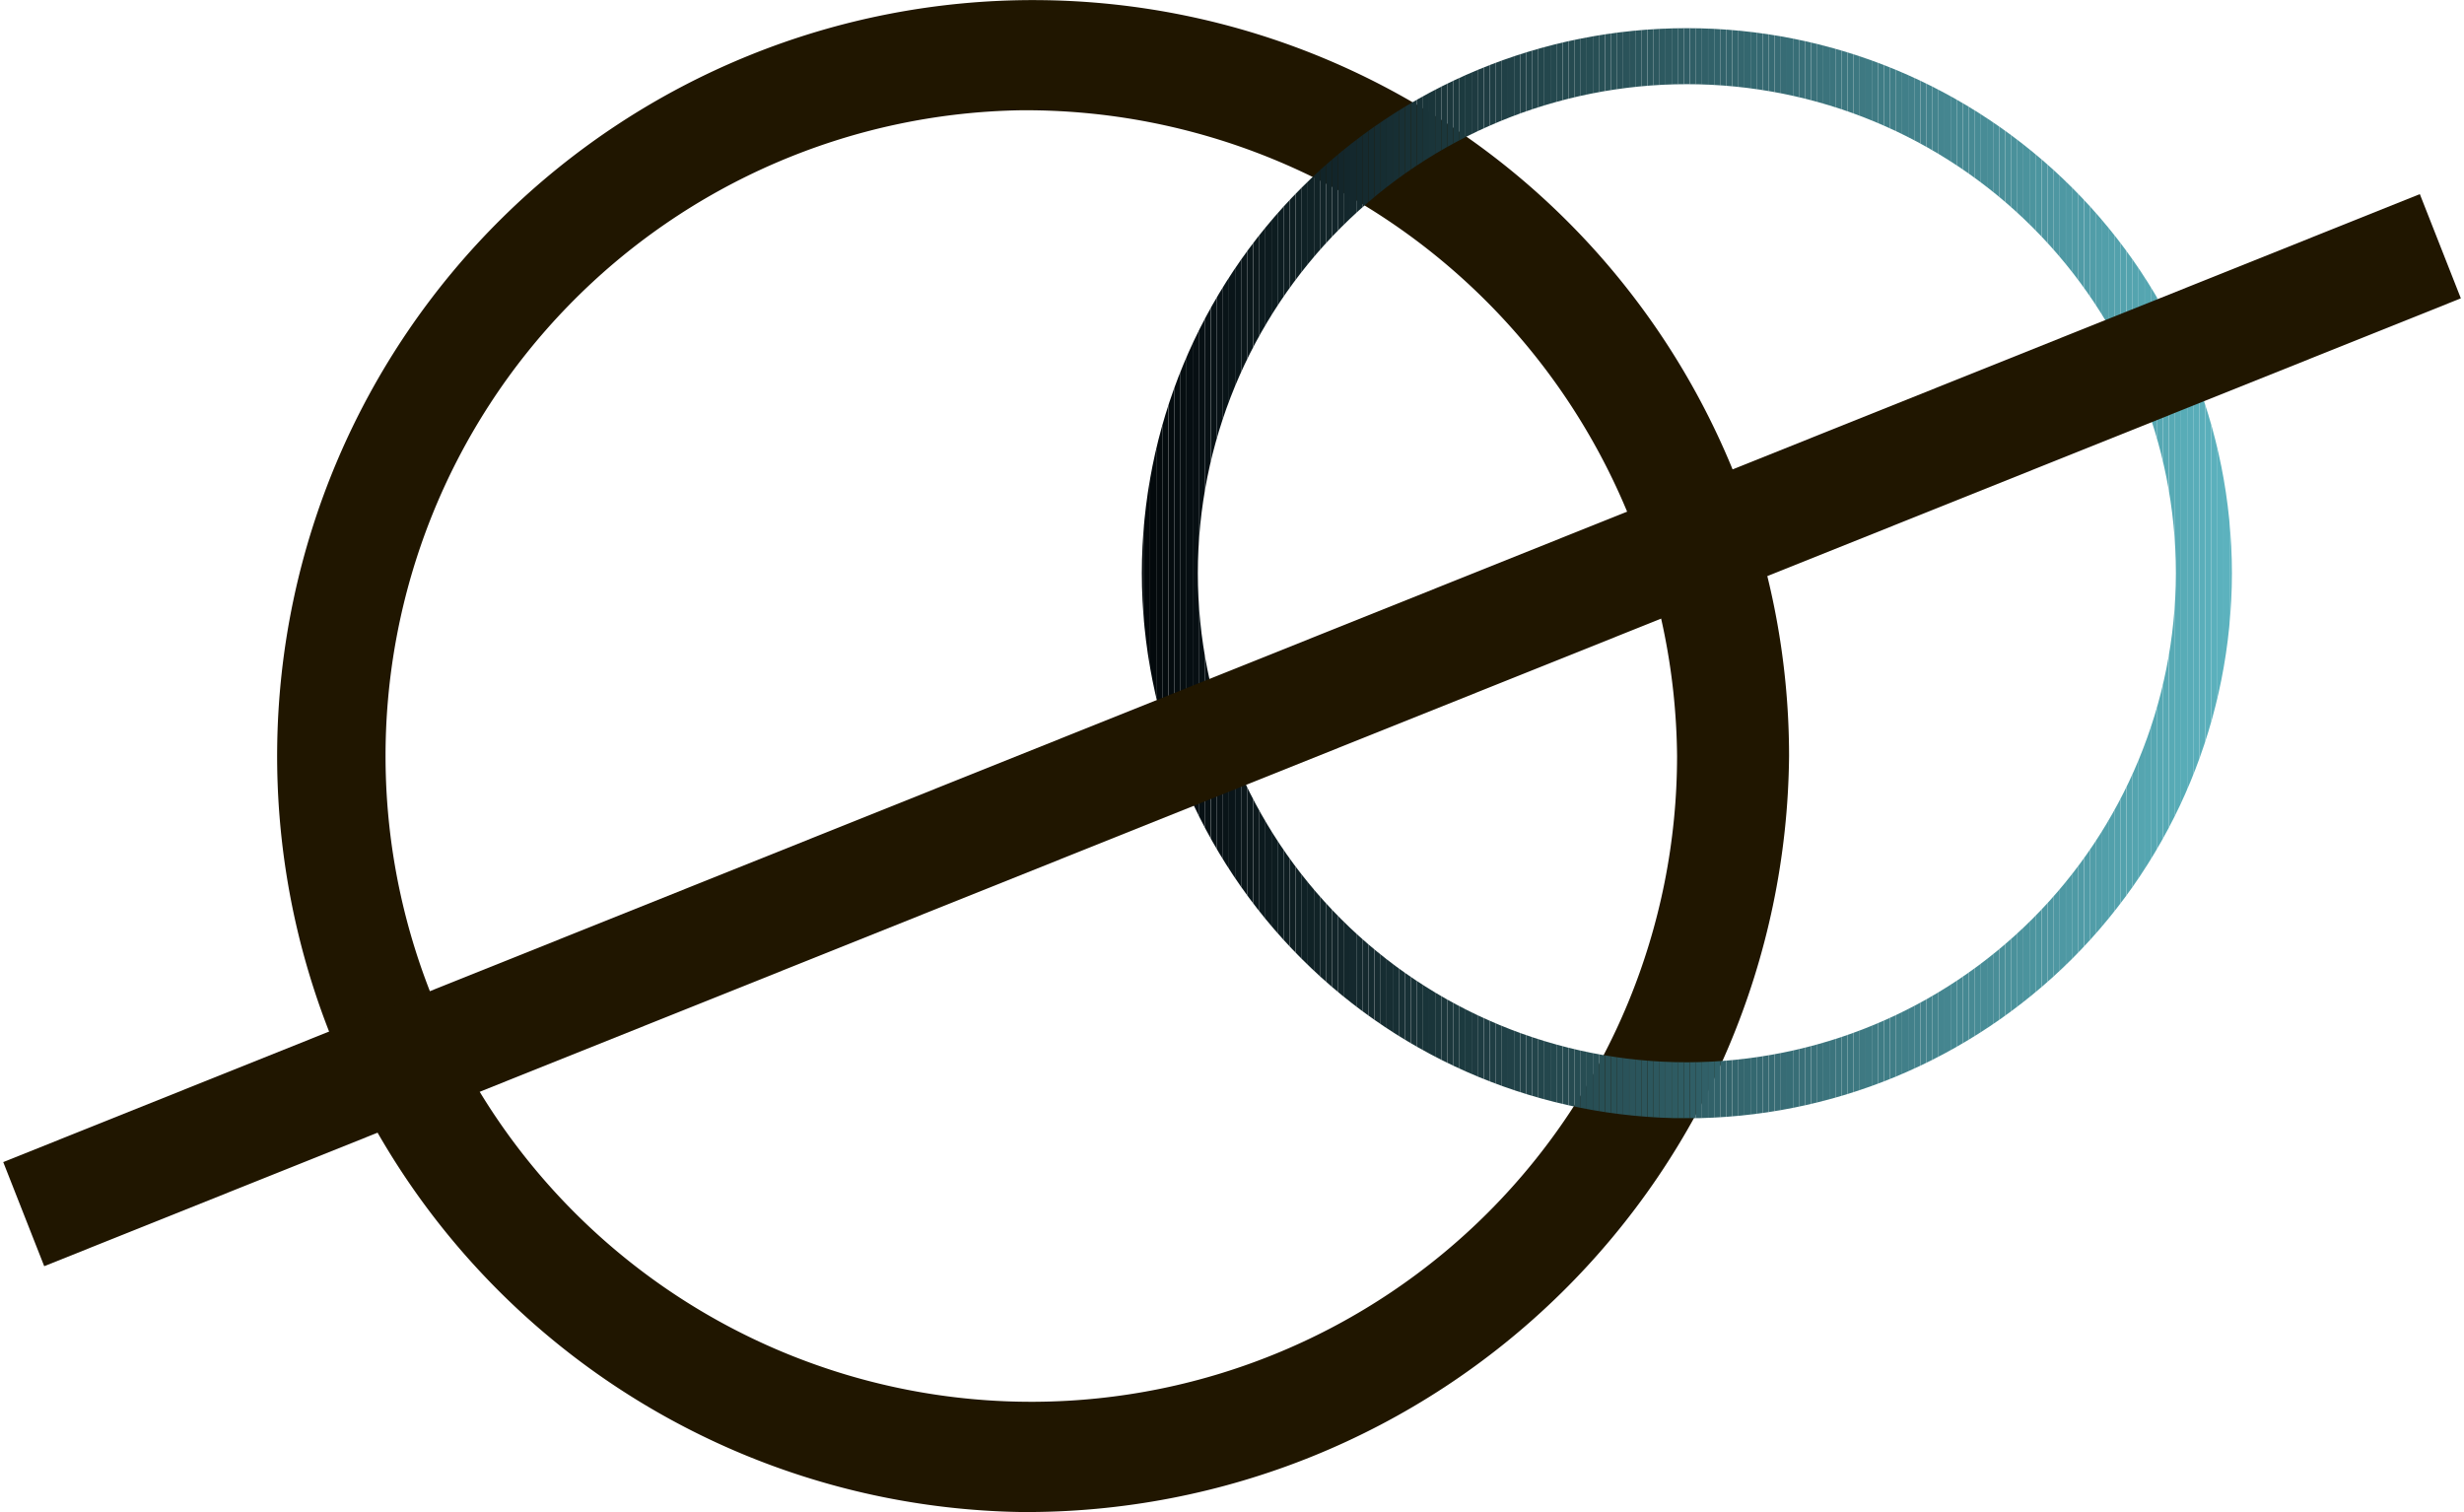 <svg xmlns="http://www.w3.org/2000/svg" xmlns:xlink="http://www.w3.org/1999/xlink" width="44.002" height="27" viewBox="0 0 44.002 27">
  <defs>
    <clipPath id="clip-path">
      <path id="Контур_3056" data-name="Контур 3056" d="M602.225,237.7h.5a9.733,9.733,0,1,1-9.733-9.733,9.733,9.733,0,0,1,9.733,9.733h-1a8.733,8.733,0,1,0-8.733,8.733,8.745,8.745,0,0,0,8.733-8.733Z" transform="translate(-583.258 -227.964)" fill="none"/>
    </clipPath>
  </defs>
  <g id="Сгруппировать_675" data-name="Сгруппировать 675" transform="translate(-562.477 -227.464)">
    <g id="Сгруппировать_670" data-name="Сгруппировать 670" transform="translate(567 227.464)">
      <path id="Контур_3055" data-name="Контур 3055" d="M580.713,254.464a13.5,13.5,0,1,1,13.713-13.5A13.622,13.622,0,0,1,580.713,254.464Zm0-25.031a11.532,11.532,0,1,0,11.713,11.531A11.637,11.637,0,0,0,580.713,229.433Z" transform="translate(-567 -227.464)" fill="#201600"/>
    </g>
    <g id="Сгруппировать_673" data-name="Сгруппировать 673" transform="translate(582.867 227.964)">
      <g id="Сгруппировать_672" data-name="Сгруппировать 672">
        <g id="Сгруппировать_671" data-name="Сгруппировать 671" clip-path="url(#clip-path)">
          <rect id="Прямоугольник_2330" data-name="Прямоугольник 2330" width="0.042" height="19.466" transform="translate(0 0)" fill="#02070a"/>
          <rect id="Прямоугольник_2331" data-name="Прямоугольник 2331" width="0.108" height="19.466" transform="translate(0.041 0)" fill="#03080b"/>
          <rect id="Прямоугольник_2332" data-name="Прямоугольник 2332" width="0.108" height="19.466" transform="translate(0.15 0)" fill="#03090c"/>
          <rect id="Прямоугольник_2333" data-name="Прямоугольник 2333" width="0.108" height="19.466" transform="translate(0.258 0)" fill="#040a0d"/>
          <rect id="Прямоугольник_2334" data-name="Прямоугольник 2334" width="0.108" height="19.466" transform="translate(0.366 0)" fill="#040b0e"/>
          <rect id="Прямоугольник_2335" data-name="Прямоугольник 2335" width="0.108" height="19.466" transform="translate(0.475 0)" fill="#050c0f"/>
          <rect id="Прямоугольник_2336" data-name="Прямоугольник 2336" width="0.108" height="19.466" transform="translate(0.583 0)" fill="#050d10"/>
          <rect id="Прямоугольник_2337" data-name="Прямоугольник 2337" width="0.108" height="19.466" transform="translate(0.691 0)" fill="#060e11"/>
          <rect id="Прямоугольник_2338" data-name="Прямоугольник 2338" width="0.108" height="19.466" transform="translate(0.799 0)" fill="#060e12"/>
          <rect id="Прямоугольник_2339" data-name="Прямоугольник 2339" width="0.108" height="19.466" transform="translate(0.908 0)" fill="#070f13"/>
          <rect id="Прямоугольник_2340" data-name="Прямоугольник 2340" width="0.108" height="19.466" transform="translate(1.016 0)" fill="#071014"/>
          <rect id="Прямоугольник_2341" data-name="Прямоугольник 2341" width="0.108" height="19.466" transform="translate(1.124 0)" fill="#081115"/>
          <rect id="Прямоугольник_2342" data-name="Прямоугольник 2342" width="0.108" height="19.466" transform="translate(1.233 0)" fill="#081216"/>
          <rect id="Прямоугольник_2343" data-name="Прямоугольник 2343" width="0.108" height="19.466" transform="translate(1.341 0)" fill="#091317"/>
          <rect id="Прямоугольник_2344" data-name="Прямоугольник 2344" width="0.108" height="19.466" transform="translate(1.449 0)" fill="#091418"/>
          <rect id="Прямоугольник_2345" data-name="Прямоугольник 2345" width="0.108" height="19.466" transform="translate(1.558 0)" fill="#0a1519"/>
          <rect id="Прямоугольник_2346" data-name="Прямоугольник 2346" width="0.108" height="19.466" transform="translate(1.666 0)" fill="#0a161a"/>
          <rect id="Прямоугольник_2347" data-name="Прямоугольник 2347" width="0.108" height="19.466" transform="translate(1.774 0)" fill="#0b171b"/>
          <rect id="Прямоугольник_2348" data-name="Прямоугольник 2348" width="0.108" height="19.466" transform="translate(1.882 0)" fill="#0b181c"/>
          <rect id="Прямоугольник_2349" data-name="Прямоугольник 2349" width="0.108" height="19.466" transform="translate(1.991 0)" fill="#0c191d"/>
          <rect id="Прямоугольник_2350" data-name="Прямоугольник 2350" width="0.108" height="19.466" transform="translate(2.099 0)" fill="#0c1a1e"/>
          <rect id="Прямоугольник_2351" data-name="Прямоугольник 2351" width="0.108" height="19.466" transform="translate(2.207 0)" fill="#0d1b1f"/>
          <rect id="Прямоугольник_2352" data-name="Прямоугольник 2352" width="0.108" height="19.466" transform="translate(2.316 0)" fill="#0d1c20"/>
          <rect id="Прямоугольник_2353" data-name="Прямоугольник 2353" width="0.108" height="19.466" transform="translate(2.424 0)" fill="#0d1d21"/>
          <rect id="Прямоугольник_2354" data-name="Прямоугольник 2354" width="0.108" height="19.466" transform="translate(2.532 0)" fill="#0e1e22"/>
          <rect id="Прямоугольник_2355" data-name="Прямоугольник 2355" width="0.108" height="19.466" transform="translate(2.64 0)" fill="#0f1f23"/>
          <rect id="Прямоугольник_2356" data-name="Прямоугольник 2356" width="0.108" height="19.466" transform="translate(2.749 0)" fill="#0f2024"/>
          <rect id="Прямоугольник_2357" data-name="Прямоугольник 2357" width="0.108" height="19.466" transform="translate(2.857 0)" fill="#0f2125"/>
          <rect id="Прямоугольник_2358" data-name="Прямоугольник 2358" width="0.108" height="19.466" transform="translate(2.965 0)" fill="#102226"/>
          <rect id="Прямоугольник_2359" data-name="Прямоугольник 2359" width="0.108" height="19.466" transform="translate(3.074 0)" fill="#112327"/>
          <rect id="Прямоугольник_2360" data-name="Прямоугольник 2360" width="0.108" height="19.466" transform="translate(3.182 0)" fill="#112428"/>
          <rect id="Прямоугольник_2361" data-name="Прямоугольник 2361" width="0.108" height="19.466" transform="translate(3.29 0)" fill="#122529"/>
          <rect id="Прямоугольник_2362" data-name="Прямоугольник 2362" width="0.108" height="19.466" transform="translate(3.398 0)" fill="#12252a"/>
          <rect id="Прямоугольник_2363" data-name="Прямоугольник 2363" width="0.108" height="19.466" transform="translate(3.507 0)" fill="#13262b"/>
          <rect id="Прямоугольник_2364" data-name="Прямоугольник 2364" width="0.108" height="19.466" transform="translate(3.615 0)" fill="#13272c"/>
          <rect id="Прямоугольник_2365" data-name="Прямоугольник 2365" width="0.108" height="19.466" transform="translate(3.723 0)" fill="#14282d"/>
          <rect id="Прямоугольник_2366" data-name="Прямоугольник 2366" width="0.108" height="19.466" transform="translate(3.832 0)" fill="#14292e"/>
          <rect id="Прямоугольник_2367" data-name="Прямоугольник 2367" width="0.108" height="19.466" transform="translate(3.94 0)" fill="#152a2f"/>
          <rect id="Прямоугольник_2368" data-name="Прямоугольник 2368" width="0.108" height="19.466" transform="translate(4.048 0)" fill="#152b30"/>
          <rect id="Прямоугольник_2369" data-name="Прямоугольник 2369" width="0.108" height="19.466" transform="translate(4.157 0)" fill="#162c31"/>
          <rect id="Прямоугольник_2370" data-name="Прямоугольник 2370" width="0.108" height="19.466" transform="translate(4.265 0)" fill="#162d32"/>
          <rect id="Прямоугольник_2371" data-name="Прямоугольник 2371" width="0.108" height="19.466" transform="translate(4.373 0)" fill="#172e33"/>
          <rect id="Прямоугольник_2372" data-name="Прямоугольник 2372" width="0.108" height="19.466" transform="translate(4.481 0)" fill="#172f34"/>
          <rect id="Прямоугольник_2373" data-name="Прямоугольник 2373" width="0.108" height="19.466" transform="translate(4.59 0)" fill="#183035"/>
          <rect id="Прямоугольник_2374" data-name="Прямоугольник 2374" width="0.108" height="19.466" transform="translate(4.698 0)" fill="#183136"/>
          <rect id="Прямоугольник_2375" data-name="Прямоугольник 2375" width="0.108" height="19.466" transform="translate(4.806 0)" fill="#193237"/>
          <rect id="Прямоугольник_2376" data-name="Прямоугольник 2376" width="0.108" height="19.466" transform="translate(4.915 0)" fill="#193338"/>
          <rect id="Прямоугольник_2377" data-name="Прямоугольник 2377" width="0.108" height="19.466" transform="translate(5.023 0)" fill="#193439"/>
          <rect id="Прямоугольник_2378" data-name="Прямоугольник 2378" width="0.108" height="19.466" transform="translate(5.131 0)" fill="#1a353a"/>
          <rect id="Прямоугольник_2379" data-name="Прямоугольник 2379" width="0.108" height="19.466" transform="translate(5.239 0)" fill="#1b363b"/>
          <rect id="Прямоугольник_2380" data-name="Прямоугольник 2380" width="0.108" height="19.466" transform="translate(5.348 0)" fill="#1b373c"/>
          <rect id="Прямоугольник_2381" data-name="Прямоугольник 2381" width="0.108" height="19.466" transform="translate(5.456 0)" fill="#1c383d"/>
          <rect id="Прямоугольник_2382" data-name="Прямоугольник 2382" width="0.108" height="19.466" transform="translate(5.564 0)" fill="#1c393e"/>
          <rect id="Прямоугольник_2383" data-name="Прямоугольник 2383" width="0.108" height="19.466" transform="translate(5.673 0)" fill="#1c3a3f"/>
          <rect id="Прямоугольник_2384" data-name="Прямоугольник 2384" width="0.108" height="19.466" transform="translate(5.781 0)" fill="#1d3b40"/>
          <rect id="Прямоугольник_2385" data-name="Прямоугольник 2385" width="0.108" height="19.466" transform="translate(5.889 0)" fill="#1e3b41"/>
          <rect id="Прямоугольник_2386" data-name="Прямоугольник 2386" width="0.108" height="19.466" transform="translate(5.997 0)" fill="#1e3c42"/>
          <rect id="Прямоугольник_2387" data-name="Прямоугольник 2387" width="0.108" height="19.466" transform="translate(6.106 0)" fill="#1f3d43"/>
          <rect id="Прямоугольник_2388" data-name="Прямоугольник 2388" width="0.108" height="19.466" transform="translate(6.214 0)" fill="#1f3e44"/>
          <rect id="Прямоугольник_2389" data-name="Прямоугольник 2389" width="0.108" height="19.466" transform="translate(6.322 0)" fill="#203f45"/>
          <rect id="Прямоугольник_2390" data-name="Прямоугольник 2390" width="0.108" height="19.466" transform="translate(6.431 0)" fill="#204046"/>
          <rect id="Прямоугольник_2391" data-name="Прямоугольник 2391" width="0.108" height="19.466" transform="translate(6.539 0)" fill="#214147"/>
          <rect id="Прямоугольник_2392" data-name="Прямоугольник 2392" width="0.108" height="19.466" transform="translate(6.647 0)" fill="#214248"/>
          <rect id="Прямоугольник_2393" data-name="Прямоугольник 2393" width="0.108" height="19.466" transform="translate(6.756 0)" fill="#224349"/>
          <rect id="Прямоугольник_2394" data-name="Прямоугольник 2394" width="0.108" height="19.466" transform="translate(6.864 0)" fill="#22444a"/>
          <rect id="Прямоугольник_2395" data-name="Прямоугольник 2395" width="0.108" height="19.466" transform="translate(6.972 0)" fill="#23454b"/>
          <rect id="Прямоугольник_2396" data-name="Прямоугольник 2396" width="0.108" height="19.466" transform="translate(7.08 0)" fill="#23464c"/>
          <rect id="Прямоугольник_2397" data-name="Прямоугольник 2397" width="0.108" height="19.466" transform="translate(7.189 0)" fill="#24474d"/>
          <rect id="Прямоугольник_2398" data-name="Прямоугольник 2398" width="0.108" height="19.466" transform="translate(7.297 0)" fill="#24484e"/>
          <rect id="Прямоугольник_2399" data-name="Прямоугольник 2399" width="0.108" height="19.466" transform="translate(7.405 0)" fill="#25494f"/>
          <rect id="Прямоугольник_2400" data-name="Прямоугольник 2400" width="0.108" height="19.466" transform="translate(7.514 0)" fill="#254a50"/>
          <rect id="Прямоугольник_2401" data-name="Прямоугольник 2401" width="0.108" height="19.466" transform="translate(7.622 0)" fill="#264b51"/>
          <rect id="Прямоугольник_2402" data-name="Прямоугольник 2402" width="0.108" height="19.466" transform="translate(7.73 0)" fill="#264c52"/>
          <rect id="Прямоугольник_2403" data-name="Прямоугольник 2403" width="0.108" height="19.466" transform="translate(7.838 0)" fill="#274d53"/>
          <rect id="Прямоугольник_2404" data-name="Прямоугольник 2404" width="0.108" height="19.466" transform="translate(7.947 0)" fill="#274e54"/>
          <rect id="Прямоугольник_2405" data-name="Прямоугольник 2405" width="0.108" height="19.466" transform="translate(8.055 0)" fill="#284f55"/>
          <rect id="Прямоугольник_2406" data-name="Прямоугольник 2406" width="0.108" height="19.466" transform="translate(8.163 0)" fill="#285056"/>
          <rect id="Прямоугольник_2407" data-name="Прямоугольник 2407" width="0.108" height="19.466" transform="translate(8.272 0)" fill="#295157"/>
          <rect id="Прямоугольник_2408" data-name="Прямоугольник 2408" width="0.108" height="19.466" transform="translate(8.38 0)" fill="#295258"/>
          <rect id="Прямоугольник_2409" data-name="Прямоугольник 2409" width="0.108" height="19.466" transform="translate(8.488 0)" fill="#2a5259"/>
          <rect id="Прямоугольник_2410" data-name="Прямоугольник 2410" width="0.108" height="19.466" transform="translate(8.596 0)" fill="#2a535a"/>
          <rect id="Прямоугольник_2411" data-name="Прямоугольник 2411" width="0.108" height="19.466" transform="translate(8.705 0)" fill="#2b545b"/>
          <rect id="Прямоугольник_2412" data-name="Прямоугольник 2412" width="0.108" height="19.466" transform="translate(8.813 0)" fill="#2b555c"/>
          <rect id="Прямоугольник_2413" data-name="Прямоугольник 2413" width="0.108" height="19.466" transform="translate(8.921 0)" fill="#2c565d"/>
          <rect id="Прямоугольник_2414" data-name="Прямоугольник 2414" width="0.108" height="19.466" transform="translate(9.03 0)" fill="#2c575e"/>
          <rect id="Прямоугольник_2415" data-name="Прямоугольник 2415" width="0.108" height="19.466" transform="translate(9.138 0)" fill="#2d585f"/>
          <rect id="Прямоугольник_2416" data-name="Прямоугольник 2416" width="0.108" height="19.466" transform="translate(9.246 0)" fill="#2d5960"/>
          <rect id="Прямоугольник_2417" data-name="Прямоугольник 2417" width="0.108" height="19.466" transform="translate(9.355 0)" fill="#2e5a61"/>
          <rect id="Прямоугольник_2418" data-name="Прямоугольник 2418" width="0.108" height="19.466" transform="translate(9.463 0)" fill="#2e5b62"/>
          <rect id="Прямоугольник_2419" data-name="Прямоугольник 2419" width="0.108" height="19.466" transform="translate(9.571 0)" fill="#2f5c63"/>
          <rect id="Прямоугольник_2420" data-name="Прямоугольник 2420" width="0.108" height="19.466" transform="translate(9.679 0)" fill="#2f5d65"/>
          <rect id="Прямоугольник_2421" data-name="Прямоугольник 2421" width="0.108" height="19.466" transform="translate(9.788 0)" fill="#305e66"/>
          <rect id="Прямоугольник_2422" data-name="Прямоугольник 2422" width="0.108" height="19.466" transform="translate(9.896 0)" fill="#305f67"/>
          <rect id="Прямоугольник_2423" data-name="Прямоугольник 2423" width="0.108" height="19.466" transform="translate(10.004 0)" fill="#316068"/>
          <rect id="Прямоугольник_2424" data-name="Прямоугольник 2424" width="0.108" height="19.466" transform="translate(10.113 0)" fill="#316169"/>
          <rect id="Прямоугольник_2425" data-name="Прямоугольник 2425" width="0.108" height="19.466" transform="translate(10.221 0)" fill="#31626a"/>
          <rect id="Прямоугольник_2426" data-name="Прямоугольник 2426" width="0.108" height="19.466" transform="translate(10.329 0)" fill="#32636b"/>
          <rect id="Прямоугольник_2427" data-name="Прямоугольник 2427" width="0.108" height="19.466" transform="translate(10.437 0)" fill="#33646c"/>
          <rect id="Прямоугольник_2428" data-name="Прямоугольник 2428" width="0.108" height="19.466" transform="translate(10.546 0)" fill="#33656d"/>
          <rect id="Прямоугольник_2429" data-name="Прямоугольник 2429" width="0.108" height="19.466" transform="translate(10.654 0)" fill="#34666e"/>
          <rect id="Прямоугольник_2430" data-name="Прямоугольник 2430" width="0.108" height="19.466" transform="translate(10.762 0)" fill="#34676f"/>
          <rect id="Прямоугольник_2431" data-name="Прямоугольник 2431" width="0.108" height="19.466" transform="translate(10.871 0)" fill="#346870"/>
          <rect id="Прямоугольник_2432" data-name="Прямоугольник 2432" width="0.108" height="19.466" transform="translate(10.979 0)" fill="#356871"/>
          <rect id="Прямоугольник_2433" data-name="Прямоугольник 2433" width="0.108" height="19.466" transform="translate(11.087 0)" fill="#366972"/>
          <rect id="Прямоугольник_2434" data-name="Прямоугольник 2434" width="0.108" height="19.466" transform="translate(11.195 0)" fill="#366a73"/>
          <rect id="Прямоугольник_2435" data-name="Прямоугольник 2435" width="0.108" height="19.466" transform="translate(11.304 0)" fill="#376b74"/>
          <rect id="Прямоугольник_2436" data-name="Прямоугольник 2436" width="0.108" height="19.466" transform="translate(11.412 0)" fill="#376c75"/>
          <rect id="Прямоугольник_2437" data-name="Прямоугольник 2437" width="0.108" height="19.466" transform="translate(11.52 0)" fill="#376d76"/>
          <rect id="Прямоугольник_2438" data-name="Прямоугольник 2438" width="0.108" height="19.466" transform="translate(11.629 0)" fill="#386e77"/>
          <rect id="Прямоугольник_2439" data-name="Прямоугольник 2439" width="0.108" height="19.466" transform="translate(11.737 0)" fill="#396f78"/>
          <rect id="Прямоугольник_2440" data-name="Прямоугольник 2440" width="0.108" height="19.466" transform="translate(11.845 0)" fill="#397079"/>
          <rect id="Прямоугольник_2441" data-name="Прямоугольник 2441" width="0.108" height="19.466" transform="translate(11.954 0)" fill="#3a717a"/>
          <rect id="Прямоугольник_2442" data-name="Прямоугольник 2442" width="0.108" height="19.466" transform="translate(12.062 0)" fill="#3a727b"/>
          <rect id="Прямоугольник_2443" data-name="Прямоугольник 2443" width="0.108" height="19.466" transform="translate(12.17 0)" fill="#3b737c"/>
          <rect id="Прямоугольник_2444" data-name="Прямоугольник 2444" width="0.108" height="19.466" transform="translate(12.278 0)" fill="#3b747d"/>
          <rect id="Прямоугольник_2445" data-name="Прямоугольник 2445" width="0.108" height="19.466" transform="translate(12.387 0)" fill="#3c757e"/>
          <rect id="Прямоугольник_2446" data-name="Прямоугольник 2446" width="0.108" height="19.466" transform="translate(12.495 0)" fill="#3c767f"/>
          <rect id="Прямоугольник_2447" data-name="Прямоугольник 2447" width="0.108" height="19.466" transform="translate(12.603 0)" fill="#3c7780"/>
          <rect id="Прямоугольник_2448" data-name="Прямоугольник 2448" width="0.108" height="19.466" transform="translate(12.712 0)" fill="#3d7881"/>
          <rect id="Прямоугольник_2449" data-name="Прямоугольник 2449" width="0.108" height="19.466" transform="translate(12.82 0)" fill="#3e7982"/>
          <rect id="Прямоугольник_2450" data-name="Прямоугольник 2450" width="0.108" height="19.466" transform="translate(12.928 0)" fill="#3e7a83"/>
          <rect id="Прямоугольник_2451" data-name="Прямоугольник 2451" width="0.108" height="19.466" transform="translate(13.036 0)" fill="#3f7b84"/>
          <rect id="Прямоугольник_2452" data-name="Прямоугольник 2452" width="0.108" height="19.466" transform="translate(13.145 0)" fill="#3f7c85"/>
          <rect id="Прямоугольник_2453" data-name="Прямоугольник 2453" width="0.108" height="19.466" transform="translate(13.253 0)" fill="#3f7d86"/>
          <rect id="Прямоугольник_2454" data-name="Прямоугольник 2454" width="0.108" height="19.466" transform="translate(13.361 0)" fill="#407e87"/>
          <rect id="Прямоугольник_2455" data-name="Прямоугольник 2455" width="0.108" height="19.466" transform="translate(13.47 0)" fill="#417f88"/>
          <rect id="Прямоугольник_2456" data-name="Прямоугольник 2456" width="0.108" height="19.466" transform="translate(13.578 0)" fill="#417f89"/>
          <rect id="Прямоугольник_2457" data-name="Прямоугольник 2457" width="0.108" height="19.466" transform="translate(13.686 0)" fill="#42808a"/>
          <rect id="Прямоугольник_2458" data-name="Прямоугольник 2458" width="0.108" height="19.466" transform="translate(13.794 0)" fill="#42818b"/>
          <rect id="Прямоугольник_2459" data-name="Прямоугольник 2459" width="0.108" height="19.466" transform="translate(13.903 0)" fill="#43828c"/>
          <rect id="Прямоугольник_2460" data-name="Прямоугольник 2460" width="0.108" height="19.466" transform="translate(14.011 0)" fill="#43838d"/>
          <rect id="Прямоугольник_2461" data-name="Прямоугольник 2461" width="0.108" height="19.466" transform="translate(14.119 0)" fill="#44848e"/>
          <rect id="Прямоугольник_2462" data-name="Прямоугольник 2462" width="0.108" height="19.466" transform="translate(14.228 0)" fill="#44858f"/>
          <rect id="Прямоугольник_2463" data-name="Прямоугольник 2463" width="0.108" height="19.466" transform="translate(14.336 0)" fill="#458690"/>
          <rect id="Прямоугольник_2464" data-name="Прямоугольник 2464" width="0.108" height="19.466" transform="translate(14.444 0)" fill="#458791"/>
          <rect id="Прямоугольник_2465" data-name="Прямоугольник 2465" width="0.108" height="19.466" transform="translate(14.553 0)" fill="#468892"/>
          <rect id="Прямоугольник_2466" data-name="Прямоугольник 2466" width="0.108" height="19.466" transform="translate(14.661 0)" fill="#468993"/>
          <rect id="Прямоугольник_2467" data-name="Прямоугольник 2467" width="0.108" height="19.466" transform="translate(14.769 0)" fill="#478a94"/>
          <rect id="Прямоугольник_2468" data-name="Прямоугольник 2468" width="0.108" height="19.466" transform="translate(14.877 0)" fill="#478b95"/>
          <rect id="Прямоугольник_2469" data-name="Прямоугольник 2469" width="0.108" height="19.466" transform="translate(14.986 0)" fill="#488c96"/>
          <rect id="Прямоугольник_2470" data-name="Прямоугольник 2470" width="0.108" height="19.466" transform="translate(15.094 0)" fill="#488d97"/>
          <rect id="Прямоугольник_2471" data-name="Прямоугольник 2471" width="0.108" height="19.466" transform="translate(15.202 0)" fill="#498e98"/>
          <rect id="Прямоугольник_2472" data-name="Прямоугольник 2472" width="0.108" height="19.466" transform="translate(15.311 0)" fill="#498f99"/>
          <rect id="Прямоугольник_2473" data-name="Прямоугольник 2473" width="0.108" height="19.466" transform="translate(15.419 0)" fill="#4a909a"/>
          <rect id="Прямоугольник_2474" data-name="Прямоугольник 2474" width="0.108" height="19.466" transform="translate(15.527 0)" fill="#4a919b"/>
          <rect id="Прямоугольник_2475" data-name="Прямоугольник 2475" width="0.108" height="19.466" transform="translate(15.635 0)" fill="#4b929c"/>
          <rect id="Прямоугольник_2476" data-name="Прямоугольник 2476" width="0.108" height="19.466" transform="translate(15.744 0)" fill="#4b939d"/>
          <rect id="Прямоугольник_2477" data-name="Прямоугольник 2477" width="0.108" height="19.466" transform="translate(15.852 0)" fill="#4c949e"/>
          <rect id="Прямоугольник_2478" data-name="Прямоугольник 2478" width="0.108" height="19.466" transform="translate(15.96 0)" fill="#4c959f"/>
          <rect id="Прямоугольник_2479" data-name="Прямоугольник 2479" width="0.108" height="19.466" transform="translate(16.069 0)" fill="#4d95a0"/>
          <rect id="Прямоугольник_2480" data-name="Прямоугольник 2480" width="0.108" height="19.466" transform="translate(16.177 0)" fill="#4d96a1"/>
          <rect id="Прямоугольник_2481" data-name="Прямоугольник 2481" width="0.108" height="19.466" transform="translate(16.285 0)" fill="#4e97a2"/>
          <rect id="Прямоугольник_2482" data-name="Прямоугольник 2482" width="0.108" height="19.466" transform="translate(16.393 0)" fill="#4e98a3"/>
          <rect id="Прямоугольник_2483" data-name="Прямоугольник 2483" width="0.108" height="19.466" transform="translate(16.502 0)" fill="#4f99a4"/>
          <rect id="Прямоугольник_2484" data-name="Прямоугольник 2484" width="0.108" height="19.466" transform="translate(16.61 0)" fill="#4f9aa5"/>
          <rect id="Прямоугольник_2485" data-name="Прямоугольник 2485" width="0.108" height="19.466" transform="translate(16.718 0)" fill="#509ba6"/>
          <rect id="Прямоугольник_2486" data-name="Прямоугольник 2486" width="0.108" height="19.466" transform="translate(16.827 0)" fill="#509ca7"/>
          <rect id="Прямоугольник_2487" data-name="Прямоугольник 2487" width="0.108" height="19.466" transform="translate(16.935 0)" fill="#519da8"/>
          <rect id="Прямоугольник_2488" data-name="Прямоугольник 2488" width="0.108" height="19.466" transform="translate(17.043 0)" fill="#519ea9"/>
          <rect id="Прямоугольник_2489" data-name="Прямоугольник 2489" width="0.108" height="19.466" transform="translate(17.152 0)" fill="#529faa"/>
          <rect id="Прямоугольник_2490" data-name="Прямоугольник 2490" width="0.108" height="19.466" transform="translate(17.26 0)" fill="#52a0ab"/>
          <rect id="Прямоугольник_2491" data-name="Прямоугольник 2491" width="0.108" height="19.466" transform="translate(17.368 0)" fill="#53a1ac"/>
          <rect id="Прямоугольник_2492" data-name="Прямоугольник 2492" width="0.108" height="19.466" transform="translate(17.476 0)" fill="#53a2ad"/>
          <rect id="Прямоугольник_2493" data-name="Прямоугольник 2493" width="0.108" height="19.466" transform="translate(17.585 0)" fill="#54a3ae"/>
          <rect id="Прямоугольник_2494" data-name="Прямоугольник 2494" width="0.108" height="19.466" transform="translate(17.693 0)" fill="#54a4af"/>
          <rect id="Прямоугольник_2495" data-name="Прямоугольник 2495" width="0.108" height="19.466" transform="translate(17.801 0)" fill="#55a5b0"/>
          <rect id="Прямоугольник_2496" data-name="Прямоугольник 2496" width="0.108" height="19.466" transform="translate(17.91 0)" fill="#55a6b1"/>
          <rect id="Прямоугольник_2497" data-name="Прямоугольник 2497" width="0.108" height="19.466" transform="translate(18.018 0)" fill="#56a7b2"/>
          <rect id="Прямоугольник_2498" data-name="Прямоугольник 2498" width="0.108" height="19.466" transform="translate(18.126 0)" fill="#56a8b3"/>
          <rect id="Прямоугольник_2499" data-name="Прямоугольник 2499" width="0.108" height="19.466" transform="translate(18.234 0)" fill="#57a9b4"/>
          <rect id="Прямоугольник_2500" data-name="Прямоугольник 2500" width="0.108" height="19.466" transform="translate(18.343 0)" fill="#57aab5"/>
          <rect id="Прямоугольник_2501" data-name="Прямоугольник 2501" width="0.108" height="19.466" transform="translate(18.451 0)" fill="#58abb6"/>
          <rect id="Прямоугольник_2502" data-name="Прямоугольник 2502" width="0.108" height="19.466" transform="translate(18.559 0)" fill="#58acb7"/>
          <rect id="Прямоугольник_2503" data-name="Прямоугольник 2503" width="0.108" height="19.466" transform="translate(18.668 0)" fill="#59acb8"/>
          <rect id="Прямоугольник_2504" data-name="Прямоугольник 2504" width="0.108" height="19.466" transform="translate(18.776 0)" fill="#59adb9"/>
          <rect id="Прямоугольник_2505" data-name="Прямоугольник 2505" width="0.108" height="19.466" transform="translate(18.884 0)" fill="#5aaeba"/>
          <rect id="Прямоугольник_2506" data-name="Прямоугольник 2506" width="0.108" height="19.466" transform="translate(18.992 0)" fill="#5aafbb"/>
          <rect id="Прямоугольник_2507" data-name="Прямоугольник 2507" width="0.108" height="19.466" transform="translate(19.101 0)" fill="#5bb0bc"/>
          <rect id="Прямоугольник_2508" data-name="Прямоугольник 2508" width="0.108" height="19.466" transform="translate(19.209 0)" fill="#5bb1bd"/>
          <rect id="Прямоугольник_2509" data-name="Прямоугольник 2509" width="0.108" height="19.466" transform="translate(19.317 0)" fill="#5cb2be"/>
          <rect id="Прямоугольник_2510" data-name="Прямоугольник 2510" width="0.041" height="19.466" transform="translate(19.426 0)" fill="#5cb3bf"/>
        </g>
      </g>
    </g>
    <g id="Сгруппировать_674" data-name="Сгруппировать 674" transform="translate(562.478 230.928)">
      <path id="Контур_3057" data-name="Контур 3057" d="M.006.139,46.494,0l-.006,2L0,2.137Z" transform="translate(0 17.16) rotate(-21.656)" fill="#201600"/>
    </g>
  </g>
</svg>
